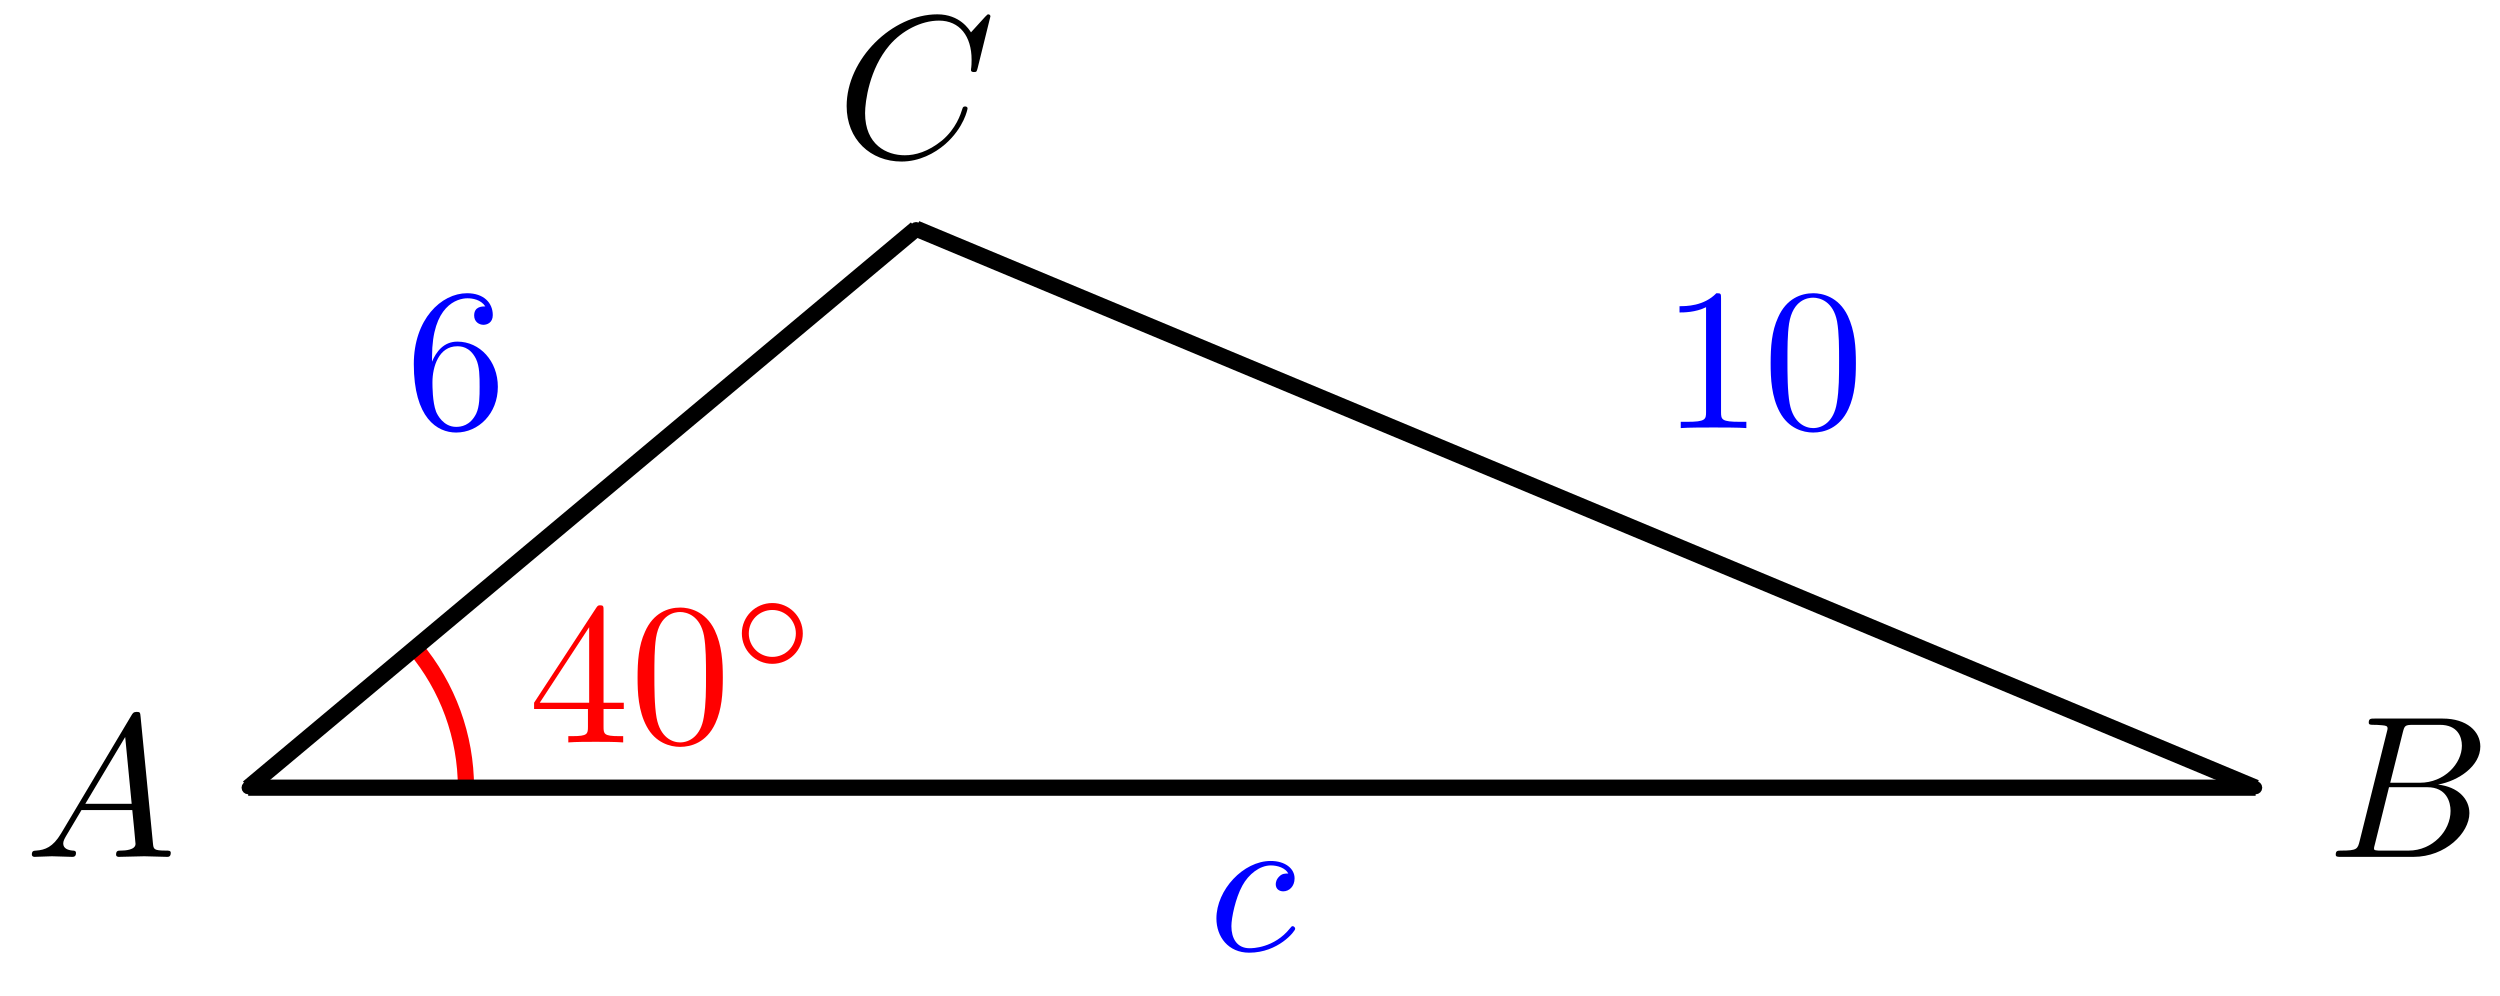 <svg xmlns="http://www.w3.org/2000/svg" xmlns:xlink="http://www.w3.org/1999/xlink" version="1.1" width="123" height="49" viewBox="0 0 123 49">
<defs>
<path id="font_1_1" d="M.179 .115C.139 .048 .1 .034 .056 .031 .044 .03 .035 .03 .035 .011 .035 .005 .04 0 .048 0 .075 0 .106 .003 .134 .003 .167 .003 .202 0 .234 0 .24 0 .253 0 .253 .019 .253 .03 .244 .031 .237 .031 .214 .033 .19 .041 .19 .066 .19 .078 .196 .089 .204 .103L.28 .231H.531C.533 .21 .547 .074 .547 .064 .547 .034 .495 .031 .475 .031 .461 .031 .451 .031 .451 .011 .451 0 .463 0 .465 0 .506 0 .549 .003 .59 .003 .615 .003 .678 0 .703 0 .709 0 .721 0 .721 .02 .721 .031 .711 .031 .698 .031 .636 .031 .636 .038 .633 .067L.572 .692C.57 .712 .57 .716 .553 .716 .537 .716 .533 .709 .527 .699L.179 .115M.299 .262 .496 .592 .528 .262H.299Z"/>
<path id="font_1_2" d="M.16 .078C.15 .039 .148 .031 .069 .031 .052 .031 .042 .031 .042 .011 .042 0 .051 0 .069 0H.426C.584 0 .702 .118 .702 .216 .702 .288 .644 .346 .547 .357 .651 .376 .756 .45 .756 .545 .756 .619 .69 .683 .57 .683H.234C.215 .683 .205 .683 .205 .663 .205 .652 .214 .652 .233 .652 .235 .652 .254 .652 .271 .65 .289 .648 .298 .647 .298 .634 .298 .63 .297 .627 .294 .615L.16 .078M.311 .366 .373 .614C.382 .649 .384 .652 .427 .652H.556C.644 .652 .665 .593 .665 .549 .665 .461 .579 .366 .457 .366H.311M.266 .031C.252 .031 .25 .031 .244 .032 .234 .033 .231 .034 .231 .042 .231 .045 .231 .047 .236 .065L.305 .344H.494C.59 .344 .609 .27 .609 .227 .609 .128 .52 .031 .402 .031H.266Z"/>
<path id="font_1_3" d="M.76 .695C.76 .698 .758 .705 .749 .705 .746 .705 .745 .704 .734 .693L.664 .616C.655 .63 .609 .705 .498 .705 .275 .705 .05 .484 .05 .252 .05 .087 .168-.022 .321-.022 .408-.022 .484 .018 .537 .064 .63 .146 .647 .237 .647 .24 .647 .25 .637 .25 .635 .25 .629 .25 .624 .248 .622 .24 .613 .211 .59 .14 .521 .082 .452 .026 .389 .009 .337 .009 .247 .009 .141 .061 .141 .217 .141 .274 .162 .436 .262 .553 .323 .624 .417 .674 .506 .674 .608 .674 .667 .597 .667 .481 .667 .441 .664 .44 .664 .43 .664 .42 .675 .42 .679 .42 .692 .42 .692 .422 .697 .44L.76 .695Z"/>
<path id="font_2_2" d="M.294 .165V.078C.294 .042 .292 .031 .218 .031H.197V0C.238 .003 .29 .003 .332 .003 .374 .003 .427 .003 .468 0V.031H.447C.373 .031 .371 .042 .371 .078V.165H.471V.196H.371V.651C.371 .671 .371 .677 .355 .677 .346 .677 .343 .677 .335 .665L.028 .196V.165H.294M.3 .196H.056L.3 .569V.196Z"/>
<path id="font_2_1" d="M.46 .32C.46 .4 .455 .48 .42 .554 .374 .65 .292 .666 .25 .666 .19 .666 .117 .64 .076 .547 .044 .478 .039 .4 .039 .32 .039 .245 .043 .155 .084 .079 .127-.002 .2-.022 .249-.022 .303-.022 .379-.001 .423 .094 .455 .163 .46 .241 .46 .32M.249-0C.21-0 .151 .025 .133 .121 .122 .181 .122 .273 .122 .332 .122 .396 .122 .462 .13 .516 .149 .635 .224 .644 .249 .644 .282 .644 .348 .626 .367 .527 .377 .471 .377 .395 .377 .332 .377 .257 .377 .189 .366 .125 .351 .03 .294-0 .249-0Z"/>
<path id="font_3_1" d="M.507 .25C.507 .371 .41 .465 .292 .465 .172 .465 .077 .368 .077 .251 .077 .13 .174 .036 .292 .036 .412 .036 .507 .133 .507 .25M.292 .085C.198 .085 .126 .161 .126 .25 .126 .343 .2 .416 .292 .416 .386 .416 .458 .34 .458 .251 .458 .158 .384 .085 .292 .085Z"/>
<path id="font_1_4" d="M.396 .38C.38 .38 .366 .38 .352 .366 .336 .351 .334 .334 .334 .327 .334 .303 .352 .292 .371 .292 .4 .292 .427 .316 .427 .356 .427 .405 .38 .442 .309 .442 .174 .442 .041 .299 .041 .158 .041 .068 .099-.011 .203-.011 .346-.011 .43 .095 .43 .107 .43 .113 .424 .12 .418 .12 .413 .12 .411 .118 .405 .11 .326 .011 .217 .011 .205 .011 .142 .011 .115 .06 .115 .12 .115 .161 .135 .258 .169 .32 .2 .377 .255 .42 .31 .42 .344 .42 .382 .407 .396 .38Z"/>
<path id="font_4_101" d="M.457 .204C.457 .331 .368 .427 .257 .427 .189 .427 .152 .376 .132 .328V.352C.132 .605 .256 .641 .307 .641 .331 .641 .373 .635 .395 .601 .38 .601 .34 .601 .34 .556 .34 .525 .364 .51 .386 .51 .402 .51 .432 .519 .432 .558 .432 .618 .388 .666 .305 .666 .177 .666 .042 .537 .042 .316 .042 .049 .158-.022 .251-.022 .362-.022 .457 .072 .457 .204M.367 .205C.367 .157 .367 .107 .35 .071 .32 .011 .274 .006 .251 .006 .188 .006 .158 .066 .152 .081 .134 .128 .134 .208 .134 .226 .134 .304 .166 .404 .256 .404 .272 .404 .318 .404 .349 .342 .367 .305 .367 .254 .367 .205Z"/>
<path id="font_4_82" d="M.419 0V.031H.387C.297 .031 .294 .042 .294 .079V.64C.294 .664 .294 .666 .271 .666 .209 .602 .121 .602 .089 .602V.571C.109 .571 .168 .571 .22 .597V.079C.22 .043 .217 .031 .127 .031H.095V0C.13 .003 .217 .003 .257 .003 .297 .003 .384 .003 .419 0Z"/>
<path id="font_4_121" d="M.46 .32C.46 .4 .455 .48 .42 .554 .374 .65 .292 .666 .25 .666 .19 .666 .117 .64 .076 .547 .044 .478 .039 .4 .039 .32 .039 .245 .043 .155 .084 .079 .127-.002 .2-.022 .249-.022 .303-.022 .379-.001 .423 .094 .455 .163 .46 .241 .46 .32M.377 .332C.377 .257 .377 .189 .366 .125 .351 .03 .294-0 .249-0 .21-0 .151 .025 .133 .121 .122 .181 .122 .273 .122 .332 .122 .396 .122 .462 .13 .516 .149 .635 .224 .644 .249 .644 .282 .644 .348 .626 .367 .527 .377 .471 .377 .395 .377 .332Z"/>
</defs>
<path transform="matrix(1,0,0,-1,12.21,38.754)" d="M.126 0C.126 .069 .069 .126 0 .126-.069 .126-.126 .069-.126 0-.126-.069-.069-.126 0-.126 .069-.126 .126-.069 .126 0ZM0 0"/>
<path transform="matrix(1,0,0,-1,12.21,38.754)" stroke-width=".399" stroke-linecap="butt" stroke-miterlimit="10" stroke-linejoin="miter" fill="none" stroke="#000000" d="M.126 0C.126 .069 .069 .126 0 .126-.069 .126-.126 .069-.126 0-.126-.069-.069-.126 0-.126 .069-.126 .126-.069 .126 0ZM0 0"/>
<use data-text="A" xlink:href="#font_1_1" transform="matrix(9.963,0,0,-9.963,1.218,42.158)"/>
<path transform="matrix(1,0,0,-1,12.21,38.754)" d="M98.893 0C98.893 .069 98.836 .126 98.767 .126 98.698 .126 98.642 .069 98.642 0 98.642-.069 98.698-.126 98.767-.126 98.836-.126 98.893-.069 98.893 0ZM98.767 0"/>
<path transform="matrix(1,0,0,-1,12.21,38.754)" stroke-width=".399" stroke-linecap="butt" stroke-miterlimit="10" stroke-linejoin="miter" fill="none" stroke="#000000" d="M98.893 0C98.893 .069 98.836 .126 98.767 .126 98.698 .126 98.642 .069 98.642 0 98.642-.069 98.698-.126 98.767-.126 98.836-.126 98.893-.069 98.893 0ZM98.767 0"/>
<use data-text="B" xlink:href="#font_1_2" transform="matrix(9.963,0,0,-9.963,114.5,42.158)"/>
<path transform="matrix(1,0,0,-1,12.21,38.754)" d="M32.988 27.505C32.988 27.574 32.932 27.63 32.863 27.63 32.793 27.63 32.737 27.574 32.737 27.505 32.737 27.435 32.793 27.379 32.863 27.379 32.932 27.379 32.988 27.435 32.988 27.505ZM32.863 27.505"/>
<path transform="matrix(1,0,0,-1,12.21,38.754)" stroke-width=".399" stroke-linecap="butt" stroke-miterlimit="10" stroke-linejoin="miter" fill="none" stroke="#000000" d="M32.988 27.505C32.988 27.574 32.932 27.63 32.863 27.63 32.793 27.63 32.737 27.574 32.737 27.505 32.737 27.435 32.793 27.379 32.863 27.379 32.932 27.379 32.988 27.435 32.988 27.505ZM32.863 27.505"/>
<use data-text="C" xlink:href="#font_1_3" transform="matrix(9.963,0,0,-9.963,41.157,7.729)"/>
<path transform="matrix(1,0,0,-1,12.21,38.754)" stroke-width=".797" stroke-linecap="butt" stroke-miterlimit="10" stroke-linejoin="miter" fill="none" stroke="#ff0000" d="M10.715 0C10.715 2.519 9.827 4.958 8.208 6.888"/>
<use data-text="4" xlink:href="#font_2_2" transform="matrix(9.963,0,0,-9.963,25.998,36.527)" fill="#ff0000"/>
<use data-text="0" xlink:href="#font_2_1" transform="matrix(9.963,0,0,-9.963,30.98,36.527)" fill="#ff0000"/>
<use data-text="&#x25e6;" xlink:href="#font_3_1" transform="matrix(6.974,0,0,-6.974,35.962,32.912)" fill="#ff0000"/>
<path transform="matrix(1,0,0,-1,12.21,38.754)" stroke-width=".797" stroke-linecap="butt" stroke-miterlimit="10" stroke-linejoin="miter" fill="none" stroke="#000000" d="M0 0H98.767"/>
<use data-text="c" xlink:href="#font_1_4" transform="matrix(9.963,0,0,-9.963,59.439,46.763)" fill="#0000ff"/>
<path transform="matrix(1,0,0,-1,12.21,38.754)" stroke-width=".797" stroke-linecap="butt" stroke-miterlimit="10" stroke-linejoin="miter" fill="none" stroke="#000000" d="M0 0 32.863 27.505"/>
<use data-text="6" xlink:href="#font_4_101" transform="matrix(9.963,0,0,-9.963,19.941,21.062)" fill="#0000ff"/>
<path transform="matrix(1,0,0,-1,12.21,38.754)" stroke-width=".797" stroke-linecap="butt" stroke-miterlimit="10" stroke-linejoin="miter" fill="none" stroke="#000000" d="M32.863 27.505 98.767 0"/>
<use data-text="1" xlink:href="#font_4_82" transform="matrix(9.963,0,0,-9.963,81.746,21.062)" fill="#0000ff"/>
<use data-text="0" xlink:href="#font_4_121" transform="matrix(9.963,0,0,-9.963,86.727,21.062)" fill="#0000ff"/>
</svg>

